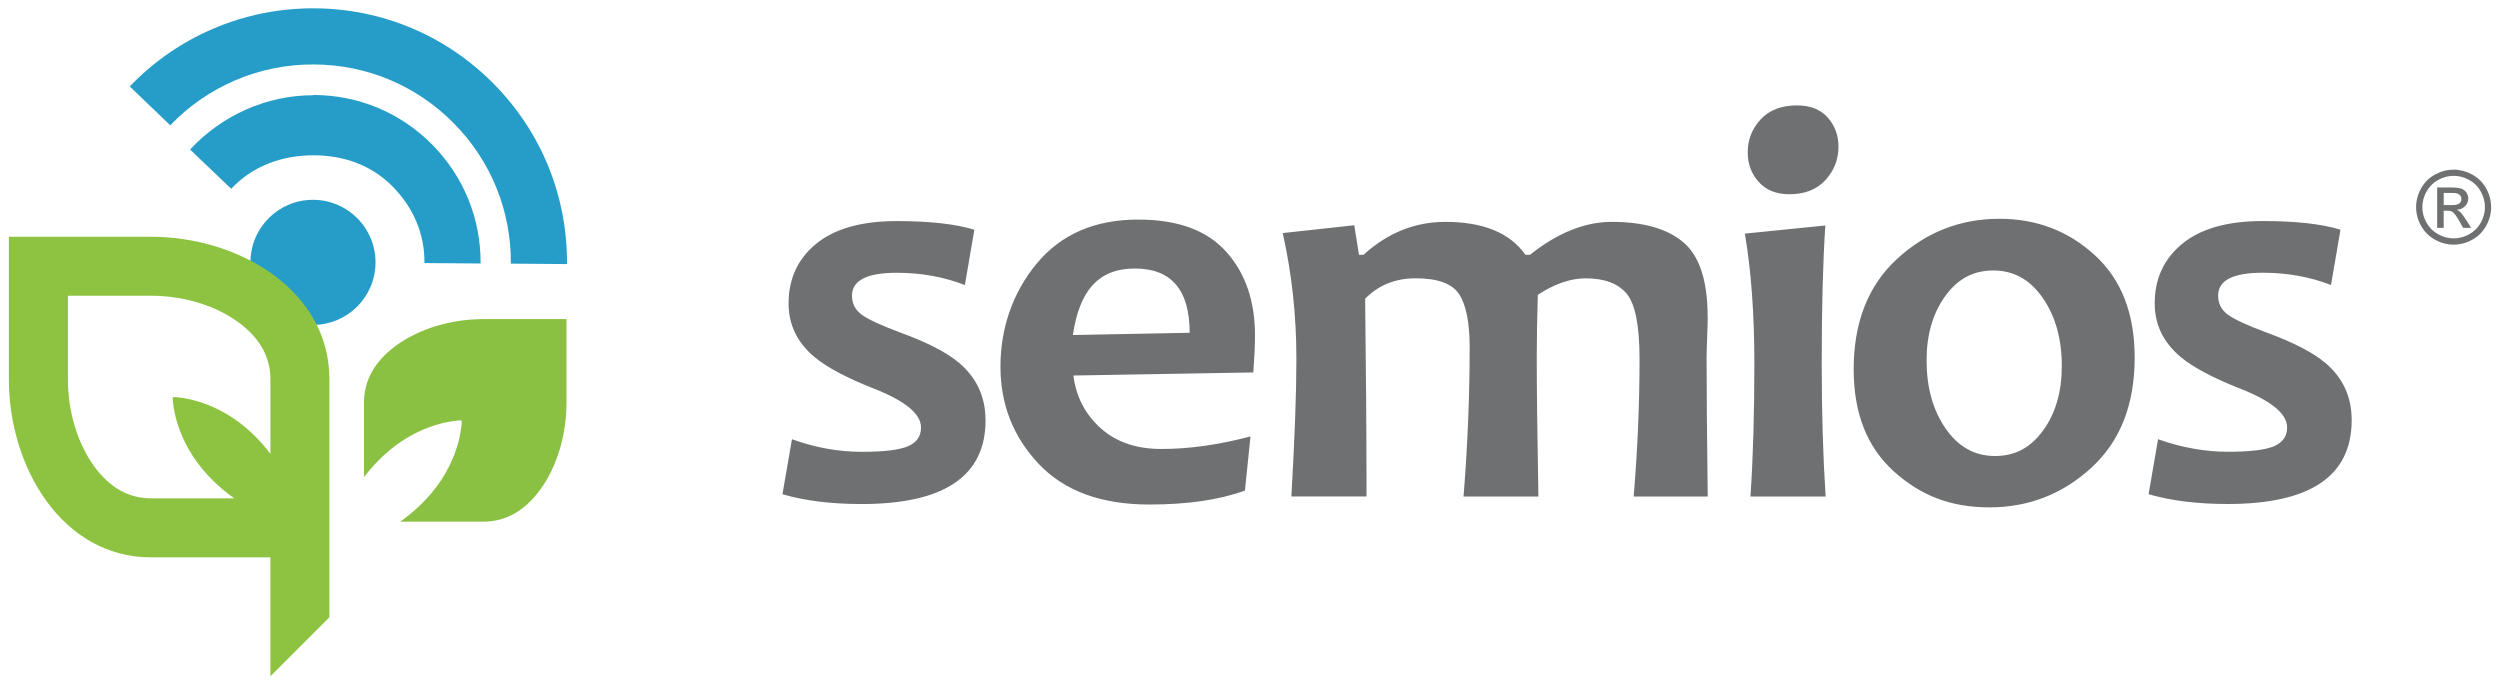 <?xml version="1.0" encoding="UTF-8"?>
<svg id="Layer_1" data-name="Layer 1" xmlns="http://www.w3.org/2000/svg" viewBox="0 0 600.7 164.49">
  <defs>
    <style>
      .cls-1 {
        fill: #6e7071;
      }

      .cls-1, .cls-2, .cls-3, .cls-4 {
        stroke-width: 0px;
      }

      .cls-2 {
        fill: #8bc142;
      }

      .cls-3 {
        fill: #259dc8;
      }

      .cls-4 {
        fill: #8dc341;
      }
    </style>
  </defs>
  <path class="cls-3" d="M136.23,63.45l-13.48-.1c.09-12.7-4.78-24.67-13.69-33.71-8.92-9.04-20.82-14.07-33.52-14.15-6.65-.05-13.09,1.25-19.14,3.86-5.84,2.52-11.06,6.14-15.49,10.76l-9.73-9.34c5.68-5.92,12.37-10.56,19.88-13.8,7.77-3.35,16.05-5.02,24.57-4.97,16.3.11,31.58,6.57,43.03,18.17,11.45,11.61,17.69,26.98,17.58,43.28Z"/>
  <path class="cls-3" d="M115.48,63.31l-13.49-.1c.05-7.15-2.69-13.36-7.71-18.45-5.02-5.09-11.73-7.44-18.89-7.44h-.18c-7.44,0-14.59,2.58-19.65,8.05l-9.89-9.44c7.61-8.21,18.37-13.04,29.54-13.04.09,0,.18-.07.28-.07,10.75.07,20.84,4.3,28.39,11.96,7.55,7.66,11.67,17.77,11.6,28.52Z"/>
  <path class="cls-3" d="M90.23,63.14c-.06,8.3-6.83,14.98-15.13,14.92-8.3-.06-14.98-6.83-14.92-15.13.05-8.3,6.83-14.98,15.13-14.92,8.3.06,14.98,6.83,14.92,15.13Z"/>
  <g>
    <path class="cls-4" d="M36.28,56.89H2.13v34.22c0,21.26,12.89,42.81,34.15,42.81h28.69v28.57l14.18-14.18v-57.2c0-21.26-21.61-34.22-42.88-34.22ZM22.67,112.09c-4.06-5.54-6.35-13.19-6.35-20.99v-20.04h19.97c7.8,0,15.49,2.33,21.02,6.39,5.06,3.71,7.67,8.3,7.67,13.65v17.94c-.96-1.26-2.01-2.49-3.12-3.65-.92-.96-1.9-1.88-2.91-2.72-1.01-.85-2.06-1.62-3.12-2.33-1.07-.7-2.15-1.33-3.23-1.87-1.08-.54-2.15-1.01-3.18-1.39-2.06-.77-3.97-1.22-5.4-1.44-.36-.06-.68-.11-.97-.13-.14-.02-.28-.03-.4-.05-.13,0-.24-.02-.34-.03-.41-.03-.65-.03-.65-.03l-.17.17s0,.24.03.65c0,.1.02.22.03.34.01.12.03.26.05.4.03.29.08.61.13.97.22,1.43.67,3.34,1.44,5.4.38,1.03.85,2.1,1.39,3.18.54,1.08,1.17,2.16,1.87,3.23.7,1.06,1.48,2.12,2.33,3.12.85,1.01,1.76,1.98,2.72,2.91,1.51,1.45,3.13,2.79,4.8,3.97h-20.01c-5.34,0-9.9-2.57-13.61-7.64Z"/>
    <path class="cls-2" d="M116.17,125.35h-20.01c1.67-1.17,3.29-2.51,4.8-3.97.96-.92,1.88-1.9,2.72-2.91.85-1.01,1.62-2.06,2.33-3.12.7-1.07,1.33-2.15,1.87-3.23.54-1.08,1.01-2.15,1.39-3.18.77-2.06,1.22-3.97,1.44-5.4.05-.36.11-.68.13-.97.02-.14.03-.28.05-.4,0-.13.02-.24.03-.34.03-.41.03-.65.03-.65l-.17-.17s-.24,0-.65.03c-.1,0-.22.02-.34.03-.12.01-.26.03-.4.05-.29.03-.61.08-.97.13-1.43.22-3.34.67-5.4,1.44-1.03.38-2.1.85-3.18,1.39-1.08.54-2.16,1.17-3.23,1.87-1.06.7-2.12,1.48-3.12,2.33-1.01.85-1.98,1.76-2.91,2.72-1.12,1.16-2.16,2.38-3.12,3.65v-17.94c0-5.34,2.61-9.93,7.67-13.65,5.54-4.06,13.23-6.39,21.02-6.39h19.97v20.04c0,7.8-2.29,15.45-6.35,20.99-3.72,5.07-8.27,7.64-13.61,7.64Z"/>
  </g>
  <path class="cls-1" d="M236.81,100.97c0,13.43-9.93,20.14-29.8,20.14-7.25,0-13.58-.78-19-2.35l2.28-13.22c5.59,2.01,11.16,3.02,16.71,3.02s9.09-.45,11.18-1.34c2.08-.89,3.12-2.39,3.12-4.5,0-3.27-3.76-6.38-11.28-9.33-6.58-2.59-11.37-5.14-14.37-7.65-4.12-3.49-6.17-7.76-6.17-12.82,0-5.95,2.21-10.74,6.65-14.36,4.43-3.62,10.87-5.44,19.33-5.44,7.92,0,14.14.69,18.66,2.08l-2.28,13.29c-5.06-1.97-10.52-2.95-16.38-2.95-7.16,0-10.74,1.84-10.74,5.5,0,1.88.76,3.39,2.28,4.53,1.52,1.14,4.63,2.58,9.33,4.33,6.49,2.37,11.21,4.81,14.16,7.32,4.21,3.58,6.31,8.17,6.31,13.76ZM294.64,60.49c4.61,5.15,6.91,11.84,6.91,20.07,0,2.28-.13,5.26-.4,8.93l-43.23.74c.62,5.06,2.8,9.26,6.51,12.62,3.72,3.36,8.59,5.03,14.63,5.03,6.71,0,13.85-1.01,21.41-3.02l-1.34,13.02c-6.18,2.24-13.83,3.35-22.96,3.35-11.54,0-20.39-3.24-26.55-9.73-6.15-6.49-9.23-14.3-9.23-23.43s2.92-17.8,8.76-24.8c5.84-7,13.95-10.51,24.33-10.51,9.48,0,16.54,2.57,21.14,7.72ZM285.85,79.96c0-10.29-4.39-15.44-13.16-15.44s-13.33,5.33-14.9,15.98l28.06-.54ZM410.31,76.13c0-8.64-1.93-14.6-5.81-17.89-3.87-3.29-9.61-4.93-17.21-4.93-6.49,0-13.05,2.64-19.67,7.92h-1.08c-3.72-5.28-10.14-7.92-19.26-7.92-7.3,0-13.85,2.64-19.67,7.92h-1.07l-1.14-7.11-17.19,1.88c2.19,9.71,3.29,19.8,3.29,30.27,0,8.06-.4,19.06-1.21,33.02h18.06c0-13.96-.11-29.8-.33-47.52,3.22-3.27,7.27-4.9,12.15-4.9,5.28,0,8.76,1.27,10.44,3.83,1.68,2.55,2.52,6.83,2.52,12.82,0,11.59-.49,23.52-1.47,35.78h17.99c-.27-14.81-.4-25.95-.4-33.43,0-4.43.09-9.44.26-15.03,4.03-2.64,7.86-3.96,11.48-3.96,4.52,0,7.81,1.23,9.87,3.69,2.06,2.46,3.09,7.7,3.09,15.71,0,10.7-.47,21.7-1.41,33.02h17.79c-.18-14.81-.27-25.95-.27-33.43,0-.85.04-2.47.14-4.87.09-2.39.13-4.02.13-4.87ZM438.59,54.18l-19.33,1.95c1.52,8.95,2.28,19.38,2.28,31.28s-.31,22.62-.94,31.89h18.06c-.63-9.75-.94-20.38-.94-31.89,0-13.47.29-24.54.87-33.23ZM431.82,25.32c-3.76,0-6.68,1.12-8.76,3.36-2.08,2.24-3.12,4.88-3.12,7.92,0,2.78.88,5.15,2.65,7.12,1.77,1.97,4.21,2.95,7.35,2.95,3.72,0,6.61-1.14,8.69-3.42,2.08-2.28,3.12-4.94,3.12-7.99,0-2.73-.86-5.07-2.58-7.01-1.72-1.95-4.17-2.92-7.35-2.92ZM503.36,61.33c6.38,5.84,9.56,14.04,9.56,24.6,0,11.28-3.47,20.09-10.4,26.45-6.94,6.36-15.1,9.53-24.5,9.53s-16.63-2.9-23.02-8.69c-6.4-5.8-9.6-13.95-9.6-24.47,0-11.32,3.49-20.18,10.47-26.58,6.98-6.4,15.17-9.6,24.56-9.6,8.91,0,16.55,2.92,22.93,8.76ZM495.41,87.95c0-6.49-1.52-11.94-4.57-16.35-3.04-4.41-7-6.61-11.88-6.61s-8.6,2.06-11.58,6.18c-2.97,4.12-4.46,9.26-4.46,15.44,0,6.49,1.52,11.94,4.57,16.35,3.04,4.41,7,6.61,11.88,6.61s8.6-2.06,11.58-6.18c2.98-4.12,4.46-9.26,4.46-15.44ZM558.74,87.21c-2.95-2.51-7.67-4.94-14.16-7.32-4.7-1.75-7.81-3.19-9.33-4.33-1.52-1.14-2.28-2.65-2.28-4.53,0-3.67,3.58-5.5,10.74-5.5,5.86,0,11.32.99,16.38,2.95l2.28-13.29c-4.52-1.39-10.74-2.08-18.66-2.08-8.46,0-14.9,1.81-19.33,5.44-4.43,3.62-6.65,8.41-6.65,14.36,0,5.06,2.06,9.33,6.18,12.82,3,2.51,7.79,5.06,14.36,7.65,7.52,2.95,11.28,6.06,11.28,9.33,0,2.1-1.04,3.6-3.12,4.5-2.08.9-5.81,1.34-11.18,1.34s-11.12-1.01-16.71-3.02l-2.28,13.22c5.42,1.57,11.75,2.35,19,2.35,19.87,0,29.8-6.71,29.8-20.14,0-5.59-2.1-10.18-6.31-13.76ZM598.57,49.77c0,1.55-.4,3.05-1.19,4.48-.79,1.43-1.9,2.55-3.33,3.34-1.43.79-2.93,1.19-4.49,1.19s-3.06-.4-4.49-1.19c-1.43-.79-2.54-1.91-3.34-3.34-.8-1.43-1.19-2.93-1.19-4.48s.4-3.08,1.21-4.52,1.93-2.56,3.38-3.33c1.44-.78,2.92-1.16,4.43-1.16s2.99.39,4.43,1.16c1.44.78,2.56,1.89,3.37,3.33s1.21,2.95,1.21,4.52ZM597.08,49.77c0-1.31-.34-2.56-1.01-3.77-.67-1.21-1.61-2.13-2.81-2.78-1.2-.65-2.43-.97-3.69-.97s-2.5.32-3.7.97c-1.2.65-2.14,1.58-2.81,2.78-.68,1.21-1.02,2.46-1.02,3.77s.33,2.54,1,3.73c.66,1.19,1.59,2.12,2.79,2.78,1.2.67,2.44,1,3.74,1s2.54-.33,3.74-1c1.19-.66,2.12-1.59,2.78-2.78.66-1.19.99-2.44.99-3.73ZM592.57,52.85l1.18,1.9h-1.91l-.86-1.53c-.68-1.2-1.22-1.96-1.64-2.26-.29-.22-.71-.33-1.25-.33h-.92v4.12h-1.57v-9.7h3.33c1.14,0,1.96.09,2.47.27s.92.49,1.22.94c.3.45.45.92.45,1.42,0,.71-.25,1.33-.76,1.85s-1.18.82-2.01.88c.34.14.62.31.82.51.39.38.87,1.02,1.43,1.92ZM590.93,48.88c.33-.27.5-.63.5-1.08,0-.29-.08-.54-.24-.77-.16-.23-.38-.4-.66-.51-.28-.11-.81-.17-1.57-.17h-1.78v2.93h1.9c.91,0,1.53-.14,1.86-.41Z"/>
</svg>